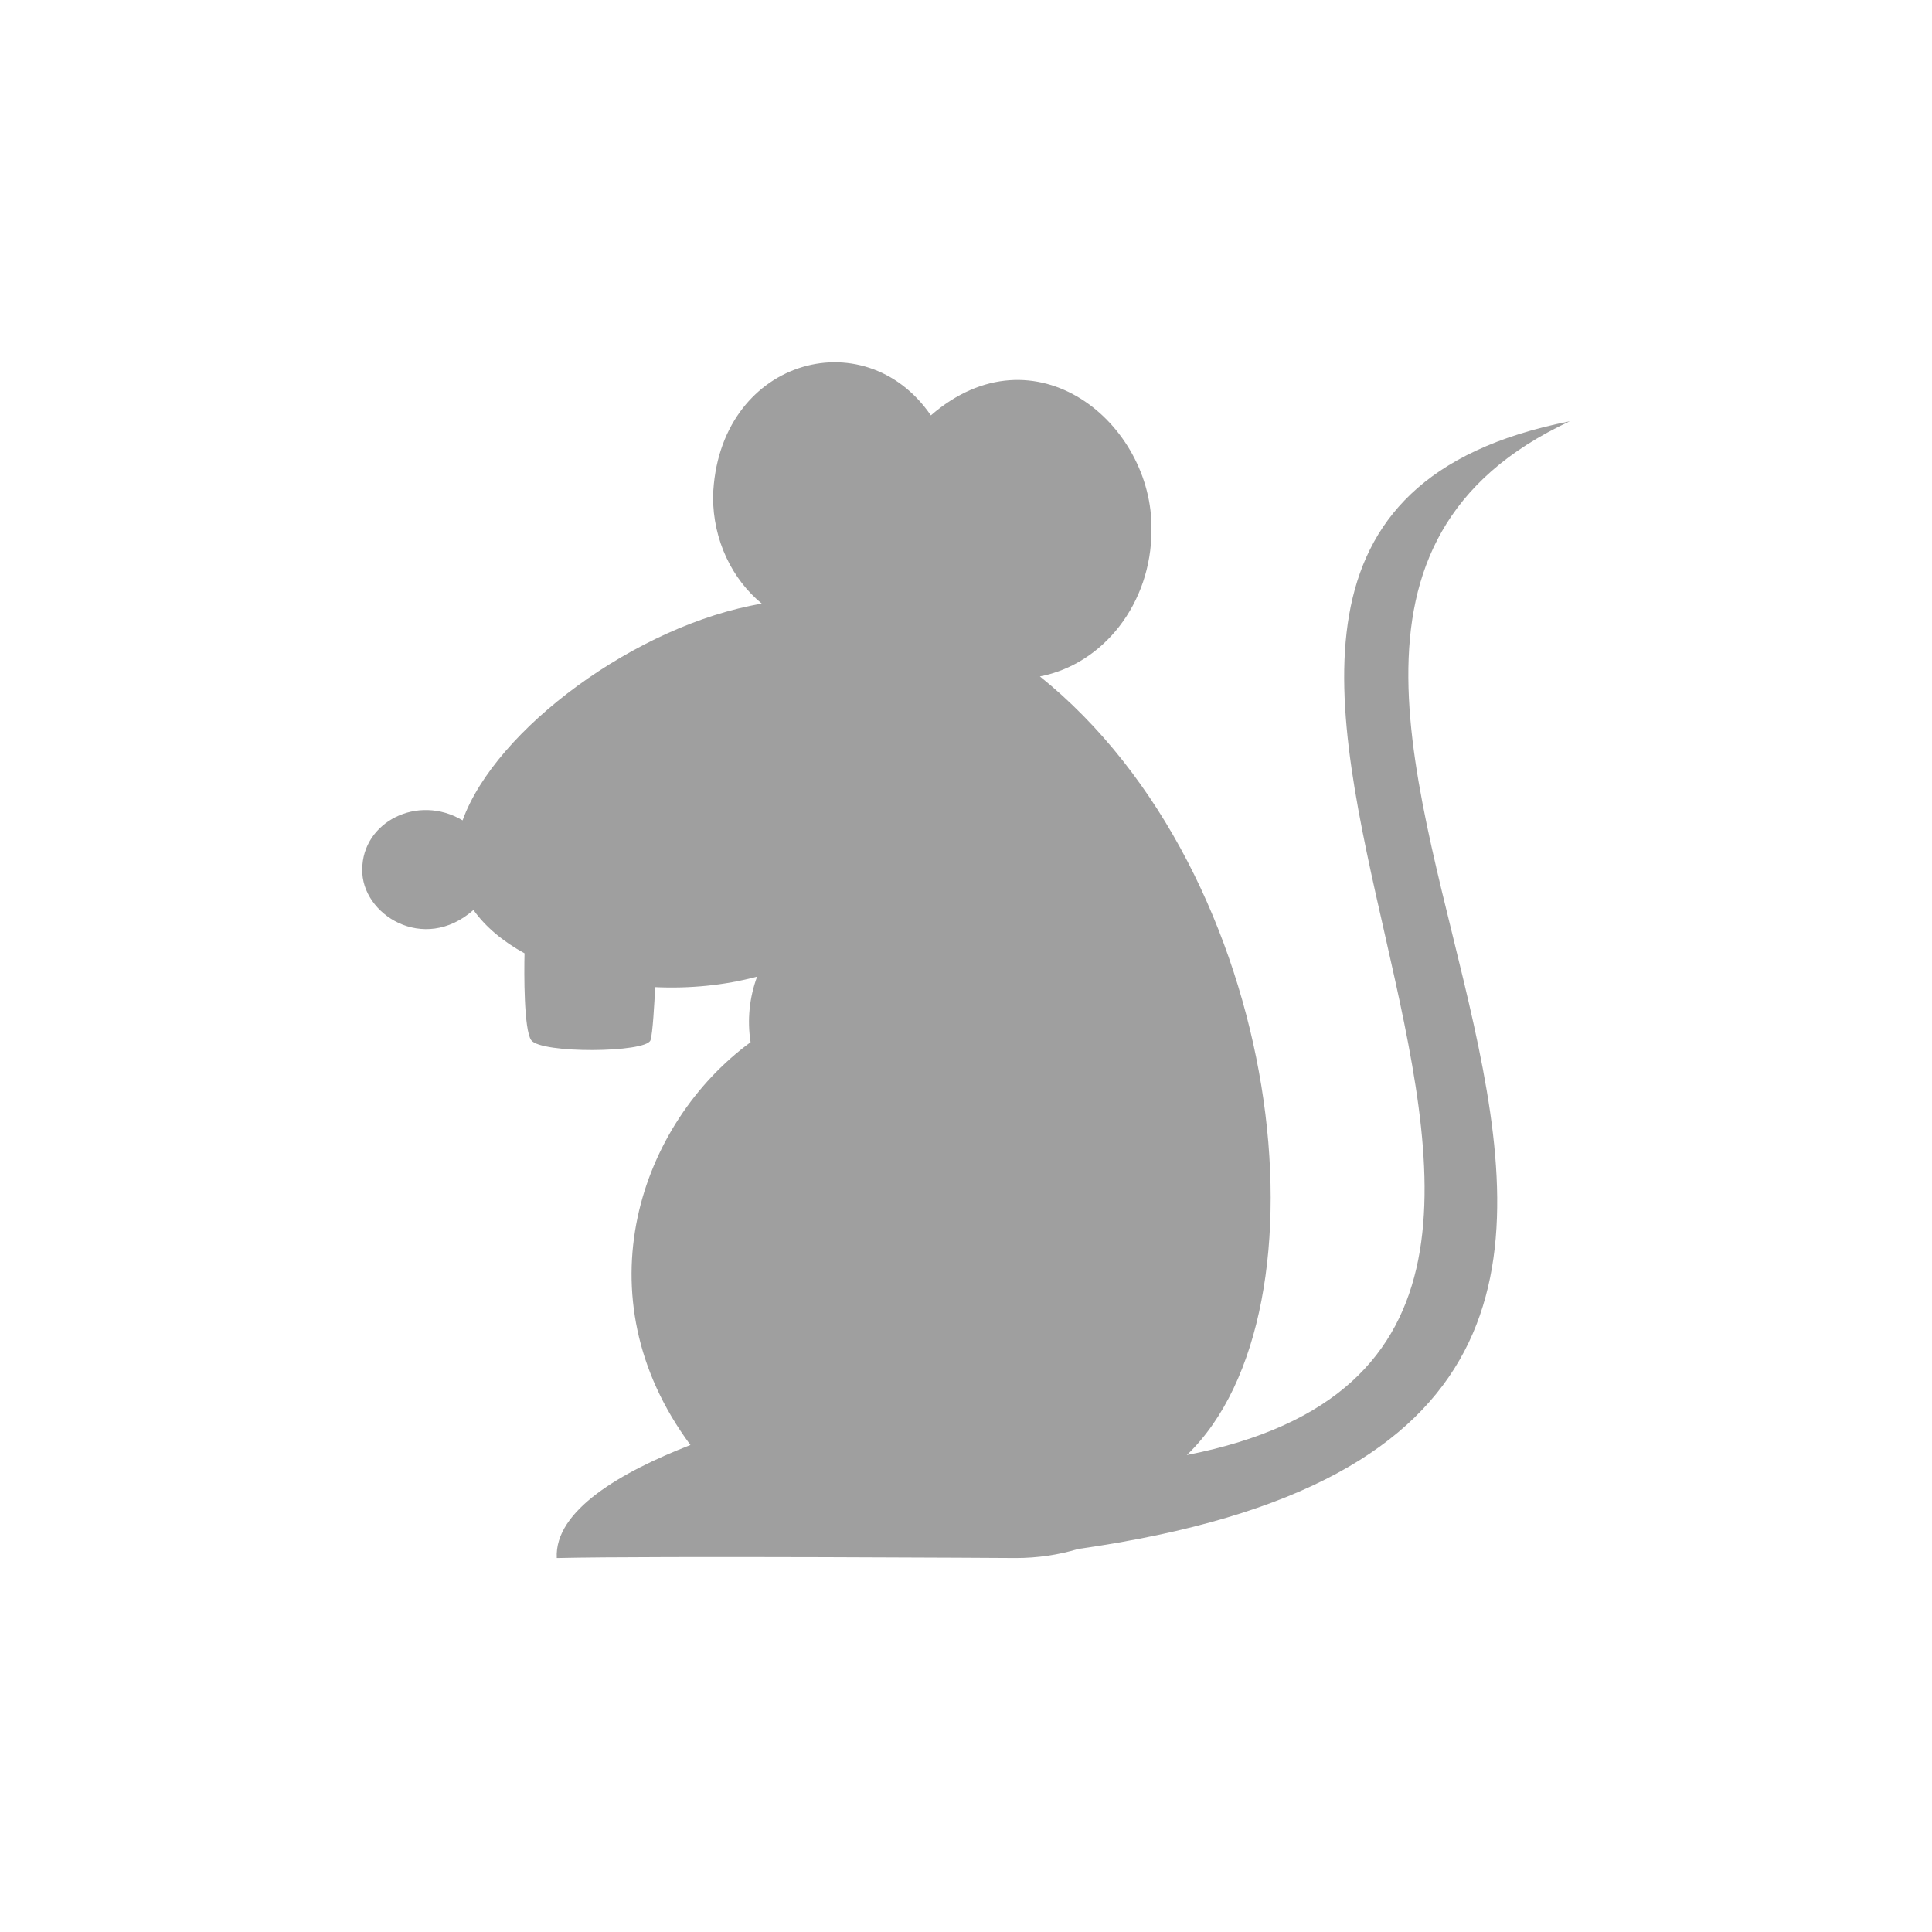 <?xml version="1.0" encoding="UTF-8" standalone="no"?>
<!DOCTYPE svg PUBLIC "-//W3C//DTD SVG 1.1//EN" "http://www.w3.org/Graphics/SVG/1.1/DTD/svg11.dtd">
<svg width="100%" height="100%" viewBox="0 0 16 16" version="1.1" xmlns="http://www.w3.org/2000/svg" xmlns:xlink="http://www.w3.org/1999/xlink" xml:space="preserve" xmlns:serif="http://www.serif.com/" style="fill-rule:evenodd;clip-rule:evenodd;stroke-linejoin:round;stroke-miterlimit:2;">
    <path d="M5.905,4.113C5.905,4.476 6.064,4.798 6.309,4.999C5.271,5.174 4.102,6.041 3.831,6.794C3.458,6.572 3,6.809 3,7.2C2.991,7.571 3.508,7.901 3.921,7.536C4.021,7.677 4.167,7.798 4.344,7.895C4.34,8.057 4.338,8.526 4.399,8.614C4.479,8.727 5.35,8.719 5.387,8.615C5.406,8.557 5.419,8.309 5.426,8.175C5.709,8.188 5.998,8.161 6.27,8.088C6.206,8.261 6.187,8.448 6.216,8.631C5.304,9.3 4.797,10.726 5.718,11.967C5.146,12.189 4.59,12.509 4.611,12.903C5.432,12.884 8.411,12.903 8.411,12.903C8.592,12.903 8.766,12.877 8.928,12.828C16.382,11.766 8.855,5.421 13,3.489C8.187,4.442 14.8,11.074 9.829,12.05C11.067,10.863 10.642,7.233 8.612,5.602C9.137,5.501 9.536,4.997 9.536,4.391C9.552,3.505 8.572,2.693 7.709,3.44C7.156,2.634 5.941,2.981 5.905,4.113L5.905,4.113Z" style="fill:rgb(159,159,159);fill-rule:nonzero;"/>
</svg>
